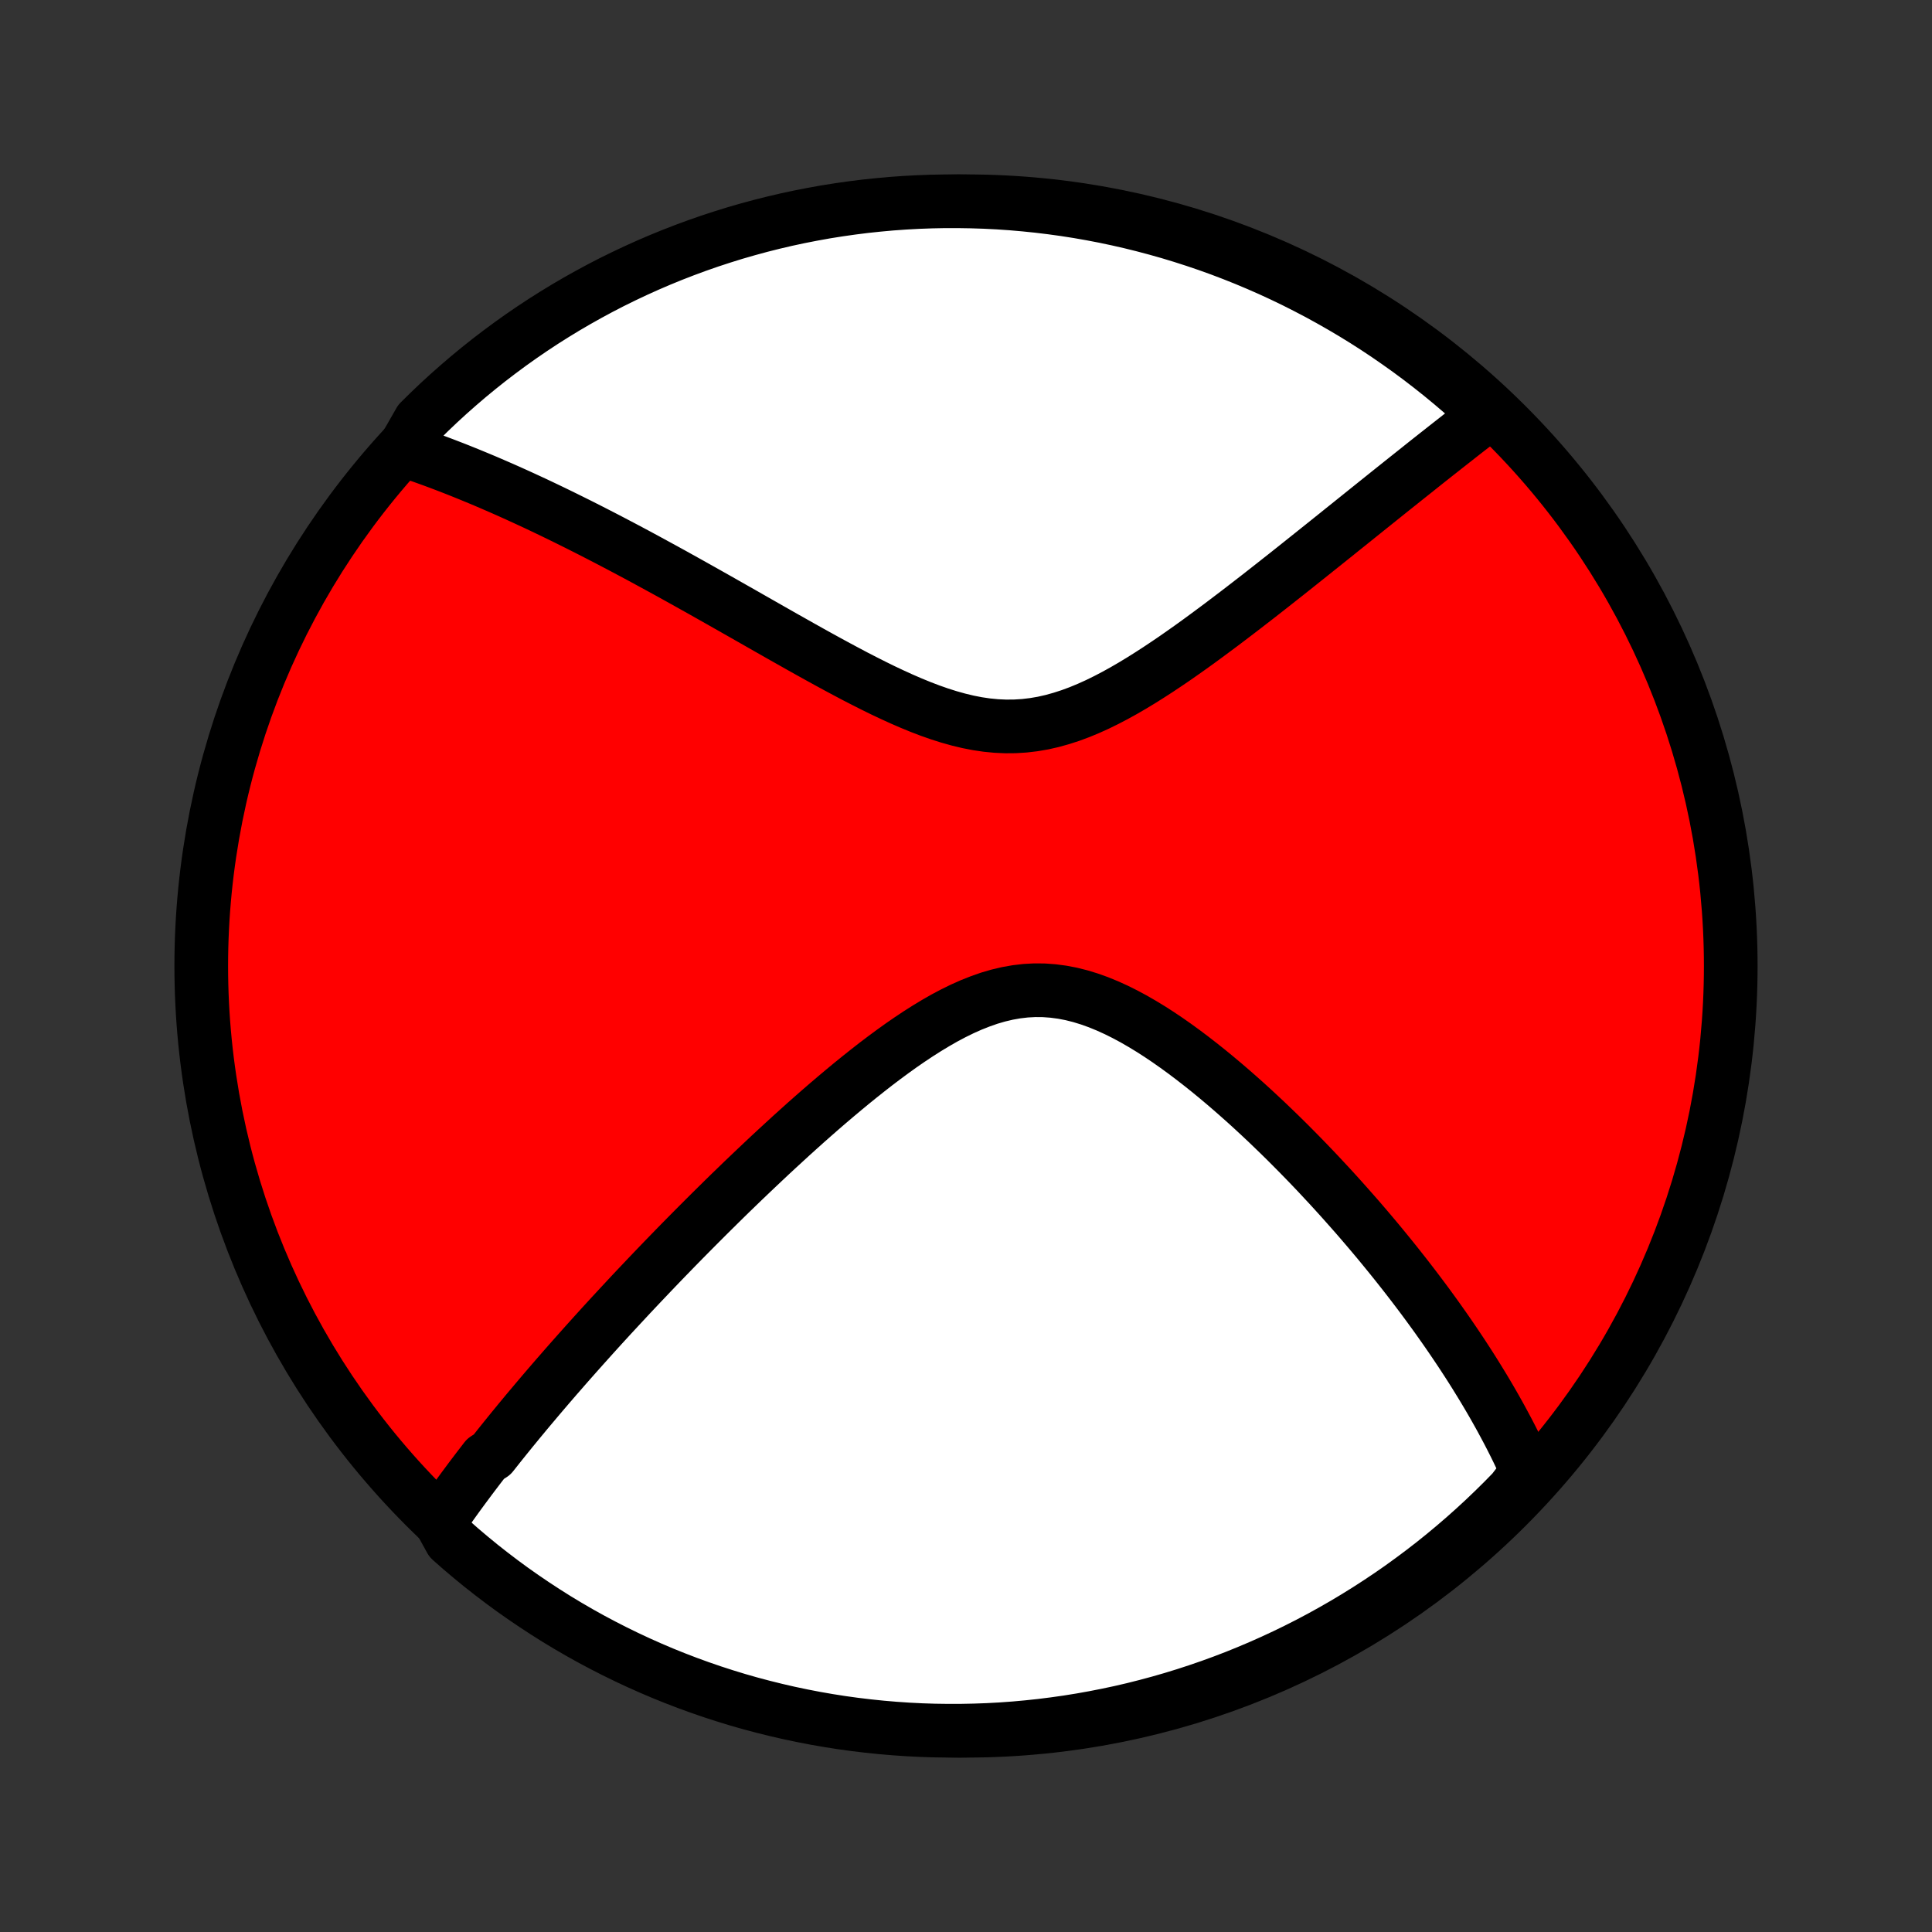 <?xml version="1.0" encoding="utf-8" standalone="no"?>
<!DOCTYPE svg PUBLIC "-//W3C//DTD SVG 1.1//EN"
  "http://www.w3.org/Graphics/SVG/1.1/DTD/svg11.dtd">
<!-- Created with matplotlib (http://matplotlib.org/) -->
<svg height="72pt" version="1.1" viewBox="0 0 72 72" width="72pt" xmlns="http://www.w3.org/2000/svg" xmlns:xlink="http://www.w3.org/1999/xlink">
 <rect x="0" y="0" width="72" height="72" fill="#333333" stroke="none"/>
 <defs>
  <style type="text/css">
*{stroke-linecap:butt;stroke-linejoin:round;}
  </style>
 </defs>
 <g id="figure_1">
  <g id="patch_1">
   <path d="
M0 72
L72 72
L72 0
L0 0
z
" style="fill:none;"/>
  </g>
  <g id="axes_1">
   <g id="PatchCollection_1">
    <defs>
     <path d="
M36 -7.5
C43.558 -7.5 50.808 -10.503 56.153 -15.848
C61.497 -21.192 64.5 -28.442 64.5 -36
C64.5 -43.558 61.497 -50.808 56.153 -56.153
C50.808 -61.497 43.558 -64.5 36 -64.5
C28.442 -64.5 21.192 -61.497 15.848 -56.153
C10.503 -50.808 7.5 -43.558 7.5 -36
C7.5 -28.442 10.503 -21.192 15.848 -15.848
C21.192 -10.503 28.442 -7.5 36 -7.5
z
" id="C0_0_a811fe30f3"/>
     <path d="
M16.402 -15.326
L16.509 -15.48
L16.616 -15.635
L16.725 -15.789
L16.834 -15.942
L16.944 -16.096
L17.055 -16.25
L17.167 -16.403
L17.28 -16.557
L17.394 -16.71
L17.508 -16.864
L17.624 -17.018
L17.741 -17.172
L17.858 -17.326
L17.977 -17.48
L18.096 -17.635
L18.338 -17.79
L18.461 -17.945
L18.584 -18.101
L18.709 -18.257
L18.835 -18.414
L18.962 -18.571
L19.09 -18.729
L19.22 -18.887
L19.35 -19.046
L19.482 -19.205
L19.615 -19.366
L19.75 -19.527
L19.886 -19.688
L20.023 -19.851
L20.162 -20.015
L20.302 -20.179
L20.444 -20.345
L20.587 -20.511
L20.732 -20.679
L20.879 -20.847
L21.027 -21.017
L21.177 -21.188
L21.329 -21.36
L21.483 -21.534
L21.638 -21.708
L21.795 -21.884
L21.955 -22.062
L22.116 -22.241
L22.28 -22.422
L22.445 -22.604
L22.613 -22.787
L22.783 -22.973
L22.956 -23.159
L23.131 -23.348
L23.308 -23.538
L23.487 -23.731
L23.67 -23.925
L23.854 -24.12
L24.042 -24.318
L24.232 -24.518
L24.425 -24.72
L24.62 -24.923
L24.819 -25.129
L25.021 -25.337
L25.225 -25.547
L25.433 -25.759
L25.644 -25.973
L25.858 -26.189
L26.075 -26.407
L26.295 -26.627
L26.519 -26.85
L26.746 -27.074
L26.976 -27.301
L27.21 -27.53
L27.448 -27.76
L27.689 -27.993
L27.934 -28.227
L28.182 -28.463
L28.434 -28.701
L28.689 -28.941
L28.949 -29.182
L29.212 -29.424
L29.478 -29.668
L29.748 -29.912
L30.022 -30.158
L30.3 -30.404
L30.581 -30.65
L30.866 -30.896
L31.155 -31.142
L31.447 -31.387
L31.742 -31.631
L32.041 -31.873
L32.343 -32.113
L32.648 -32.351
L32.957 -32.585
L33.269 -32.815
L33.584 -33.041
L33.901 -33.26
L34.221 -33.473
L34.544 -33.678
L34.87 -33.875
L35.197 -34.062
L35.527 -34.237
L35.859 -34.4
L36.193 -34.549
L36.529 -34.682
L36.865 -34.8
L37.204 -34.899
L37.543 -34.979
L37.883 -35.039
L38.223 -35.079
L38.564 -35.097
L38.905 -35.094
L39.245 -35.069
L39.585 -35.024
L39.924 -34.959
L40.262 -34.874
L40.598 -34.771
L40.933 -34.651
L41.265 -34.515
L41.596 -34.365
L41.923 -34.202
L42.248 -34.028
L42.57 -33.842
L42.889 -33.648
L43.205 -33.445
L43.517 -33.235
L43.826 -33.018
L44.131 -32.796
L44.431 -32.57
L44.728 -32.339
L45.021 -32.106
L45.31 -31.869
L45.595 -31.63
L45.875 -31.39
L46.151 -31.148
L46.423 -30.906
L46.69 -30.663
L46.953 -30.419
L47.212 -30.176
L47.466 -29.932
L47.716 -29.69
L47.962 -29.448
L48.203 -29.206
L48.44 -28.966
L48.673 -28.727
L48.902 -28.489
L49.126 -28.253
L49.346 -28.017
L49.563 -27.784
L49.775 -27.552
L49.984 -27.321
L50.188 -27.092
L50.389 -26.865
L50.587 -26.64
L50.78 -26.416
L50.97 -26.194
L51.156 -25.974
L51.339 -25.756
L51.518 -25.539
L51.694 -25.324
L51.867 -25.111
L52.037 -24.899
L52.203 -24.689
L52.367 -24.481
L52.527 -24.274
L52.685 -24.069
L52.839 -23.866
L52.991 -23.664
L53.14 -23.464
L53.286 -23.265
L53.43 -23.067
L53.571 -22.871
L53.709 -22.676
L53.845 -22.483
L53.979 -22.29
L54.11 -22.099
L54.239 -21.909
L54.365 -21.721
L54.49 -21.533
L54.612 -21.346
L54.732 -21.161
L54.85 -20.976
L54.966 -20.792
L55.079 -20.609
L55.191 -20.427
L55.301 -20.246
L55.409 -20.065
L55.515 -19.885
L55.619 -19.706
L55.721 -19.527
L55.821 -19.349
L55.92 -19.171
L56.016 -18.994
L56.111 -18.817
L56.205 -18.64
L56.296 -18.464
L56.386 -18.287
L56.474 -18.111
L56.56 -17.936
L56.644 -17.76
L56.727 -17.584
L56.808 -17.409
L56.888 -17.233
L56.965 -17.057
L56.72 -16.881
L56.375 -16.431
L56.025 -16.073
L55.667 -15.72
L55.305 -15.374
L54.936 -15.034
L54.561 -14.7
L54.181 -14.373
L53.795 -14.052
L53.404 -13.738
L53.007 -13.431
L52.605 -13.131
L52.199 -12.837
L51.787 -12.551
L51.37 -12.272
L50.949 -12
L50.524 -11.736
L50.093 -11.478
L49.659 -11.229
L49.22 -10.986
L48.778 -10.752
L48.331 -10.525
L47.881 -10.306
L47.427 -10.095
L46.969 -9.891
L46.509 -9.696
L46.045 -9.508
L45.578 -9.329
L45.108 -9.158
L44.635 -8.995
L44.16 -8.84
L43.682 -8.693
L43.202 -8.555
L42.719 -8.425
L42.235 -8.303
L41.749 -8.19
L41.261 -8.086
L40.771 -7.99
L40.28 -7.902
L39.788 -7.823
L39.294 -7.753
L38.8 -7.691
L38.304 -7.638
L37.808 -7.593
L37.311 -7.557
L36.814 -7.53
L36.317 -7.512
L35.819 -7.502
L35.322 -7.501
L34.825 -7.508
L34.328 -7.524
L33.832 -7.549
L33.336 -7.583
L32.842 -7.625
L32.348 -7.676
L31.855 -7.735
L31.363 -7.803
L30.873 -7.88
L30.385 -7.965
L29.898 -8.059
L29.413 -8.161
L28.93 -8.272
L28.45 -8.391
L27.971 -8.518
L27.495 -8.654
L27.021 -8.799
L26.551 -8.951
L26.083 -9.112
L25.618 -9.281
L25.157 -9.458
L24.698 -9.643
L24.243 -9.837
L23.792 -10.038
L23.345 -10.247
L22.901 -10.464
L22.461 -10.689
L22.025 -10.921
L21.594 -11.161
L21.167 -11.409
L20.744 -11.664
L20.327 -11.927
L19.914 -12.197
L19.506 -12.474
L19.102 -12.758
L18.704 -13.05
L18.312 -13.348
L17.924 -13.653
L17.543 -13.965
L17.166 -14.284
L16.796 -14.61
z
" id="C0_1_811a4604ec"/>
     <path d="
M15.031 -55.229
L15.214 -55.168
L15.398 -55.106
L15.582 -55.042
L15.767 -54.977
L15.953 -54.91
L16.141 -54.842
L16.329 -54.772
L16.518 -54.701
L16.708 -54.628
L16.9 -54.554
L17.093 -54.478
L17.287 -54.4
L17.482 -54.321
L17.679 -54.24
L17.877 -54.158
L18.077 -54.074
L18.278 -53.988
L18.481 -53.9
L18.686 -53.811
L18.892 -53.72
L19.1 -53.627
L19.31 -53.532
L19.522 -53.435
L19.736 -53.336
L19.952 -53.236
L20.17 -53.133
L20.39 -53.028
L20.613 -52.921
L20.837 -52.812
L21.064 -52.701
L21.294 -52.587
L21.526 -52.472
L21.76 -52.354
L21.997 -52.234
L22.237 -52.111
L22.48 -51.986
L22.725 -51.859
L22.973 -51.729
L23.224 -51.597
L23.478 -51.462
L23.735 -51.325
L23.995 -51.185
L24.258 -51.042
L24.524 -50.897
L24.793 -50.75
L25.066 -50.6
L25.341 -50.447
L25.62 -50.292
L25.902 -50.134
L26.188 -49.974
L26.477 -49.811
L26.769 -49.646
L27.065 -49.478
L27.363 -49.309
L27.666 -49.137
L27.971 -48.963
L28.28 -48.787
L28.592 -48.609
L28.907 -48.43
L29.225 -48.249
L29.547 -48.068
L29.871 -47.885
L30.198 -47.702
L30.528 -47.519
L30.861 -47.336
L31.196 -47.154
L31.534 -46.973
L31.874 -46.793
L32.217 -46.617
L32.561 -46.443
L32.907 -46.273
L33.255 -46.109
L33.604 -45.95
L33.955 -45.798
L34.306 -45.654
L34.659 -45.519
L35.012 -45.395
L35.365 -45.283
L35.719 -45.184
L36.072 -45.099
L36.425 -45.03
L36.778 -44.978
L37.13 -44.944
L37.48 -44.928
L37.83 -44.931
L38.178 -44.953
L38.525 -44.994
L38.87 -45.053
L39.213 -45.131
L39.554 -45.226
L39.894 -45.336
L40.231 -45.461
L40.566 -45.6
L40.898 -45.75
L41.228 -45.912
L41.555 -46.083
L41.879 -46.262
L42.201 -46.449
L42.52 -46.642
L42.835 -46.84
L43.148 -47.042
L43.457 -47.248
L43.764 -47.456
L44.066 -47.667
L44.366 -47.879
L44.662 -48.092
L44.954 -48.306
L45.243 -48.52
L45.529 -48.733
L45.81 -48.946
L46.088 -49.157
L46.363 -49.368
L46.633 -49.577
L46.901 -49.784
L47.164 -49.99
L47.424 -50.194
L47.68 -50.396
L47.933 -50.595
L48.182 -50.793
L48.427 -50.988
L48.669 -51.181
L48.907 -51.371
L49.142 -51.559
L49.374 -51.744
L49.602 -51.927
L49.827 -52.107
L50.048 -52.285
L50.267 -52.46
L50.482 -52.633
L50.694 -52.803
L50.903 -52.971
L51.109 -53.136
L51.312 -53.299
L51.513 -53.46
L51.71 -53.618
L51.905 -53.774
L52.097 -53.927
L52.286 -54.078
L52.473 -54.227
L52.658 -54.374
L52.84 -54.519
L53.019 -54.662
L53.196 -54.803
L53.371 -54.941
L53.544 -55.078
L53.715 -55.212
L53.883 -55.345
L54.05 -55.476
L54.215 -55.605
L54.377 -55.733
L54.538 -55.859
L54.697 -55.983
L54.855 -56.105
L55.01 -56.226
L55.164 -56.345
L55.316 -56.463
L55.221 -56.579
L54.851 -57.043
L54.475 -57.375
L54.093 -57.701
L53.706 -58.02
L53.314 -58.332
L52.916 -58.638
L52.513 -58.937
L52.105 -59.228
L51.693 -59.513
L51.275 -59.791
L50.853 -60.061
L50.426 -60.324
L49.995 -60.579
L49.559 -60.827
L49.12 -61.068
L48.676 -61.3
L48.229 -61.526
L47.778 -61.743
L47.323 -61.953
L46.865 -62.154
L46.403 -62.348
L45.939 -62.533
L45.471 -62.711
L45.001 -62.88
L44.527 -63.041
L44.051 -63.194
L43.573 -63.339
L43.092 -63.475
L42.609 -63.603
L42.125 -63.723
L41.638 -63.834
L41.15 -63.937
L40.66 -64.031
L40.168 -64.117
L39.675 -64.194
L39.182 -64.262
L38.687 -64.322
L38.191 -64.373
L37.695 -64.416
L37.198 -64.45
L36.701 -64.475
L36.204 -64.491
L35.706 -64.499
L35.209 -64.499
L34.712 -64.489
L34.215 -64.471
L33.719 -64.444
L33.224 -64.409
L32.729 -64.364
L32.235 -64.312
L31.743 -64.25
L31.252 -64.18
L30.762 -64.102
L30.274 -64.014
L29.788 -63.919
L29.303 -63.815
L28.821 -63.702
L28.34 -63.581
L27.862 -63.451
L27.387 -63.314
L26.914 -63.167
L26.444 -63.013
L25.977 -62.85
L25.513 -62.679
L25.052 -62.5
L24.594 -62.313
L24.14 -62.118
L23.69 -61.915
L23.243 -61.704
L22.8 -61.486
L22.361 -61.259
L21.927 -61.025
L21.496 -60.783
L21.07 -60.534
L20.649 -60.277
L20.232 -60.013
L19.82 -59.741
L19.413 -59.462
L19.011 -59.176
L18.615 -58.883
L18.223 -58.583
L17.837 -58.276
L17.457 -57.963
L17.082 -57.642
L16.712 -57.315
L16.349 -56.982
L15.992 -56.642
L15.641 -56.296
z
" id="C0_2_7d7beb1bb1"/>
    </defs>
    <g clip-path="url(#p1bffca34e9)">
     <use style="fill:#ff0000;stroke:#000000;stroke-width:2.0;" x="0.0" xlink:href="#C0_0_a811fe30f3" y="72.0"/>
    </g>
    <g clip-path="url(#p1bffca34e9)">
     <use style="fill:#ffffff;stroke:#000000;stroke-width:2.0;" x="0.0" xlink:href="#C0_1_811a4604ec" y="72.0"/>
    </g>
    <g clip-path="url(#p1bffca34e9)">
     <use style="fill:#ffffff;stroke:#000000;stroke-width:2.0;" x="0.0" xlink:href="#C0_2_7d7beb1bb1" y="72.0"/>
    </g>
   </g>
  </g>
 </g>
 <defs>
  <clipPath id="p1bffca34e9">
   <rect height="72.0" width="72.0" x="0.0" y="0.0"/>
  </clipPath>
 </defs>
</svg>
